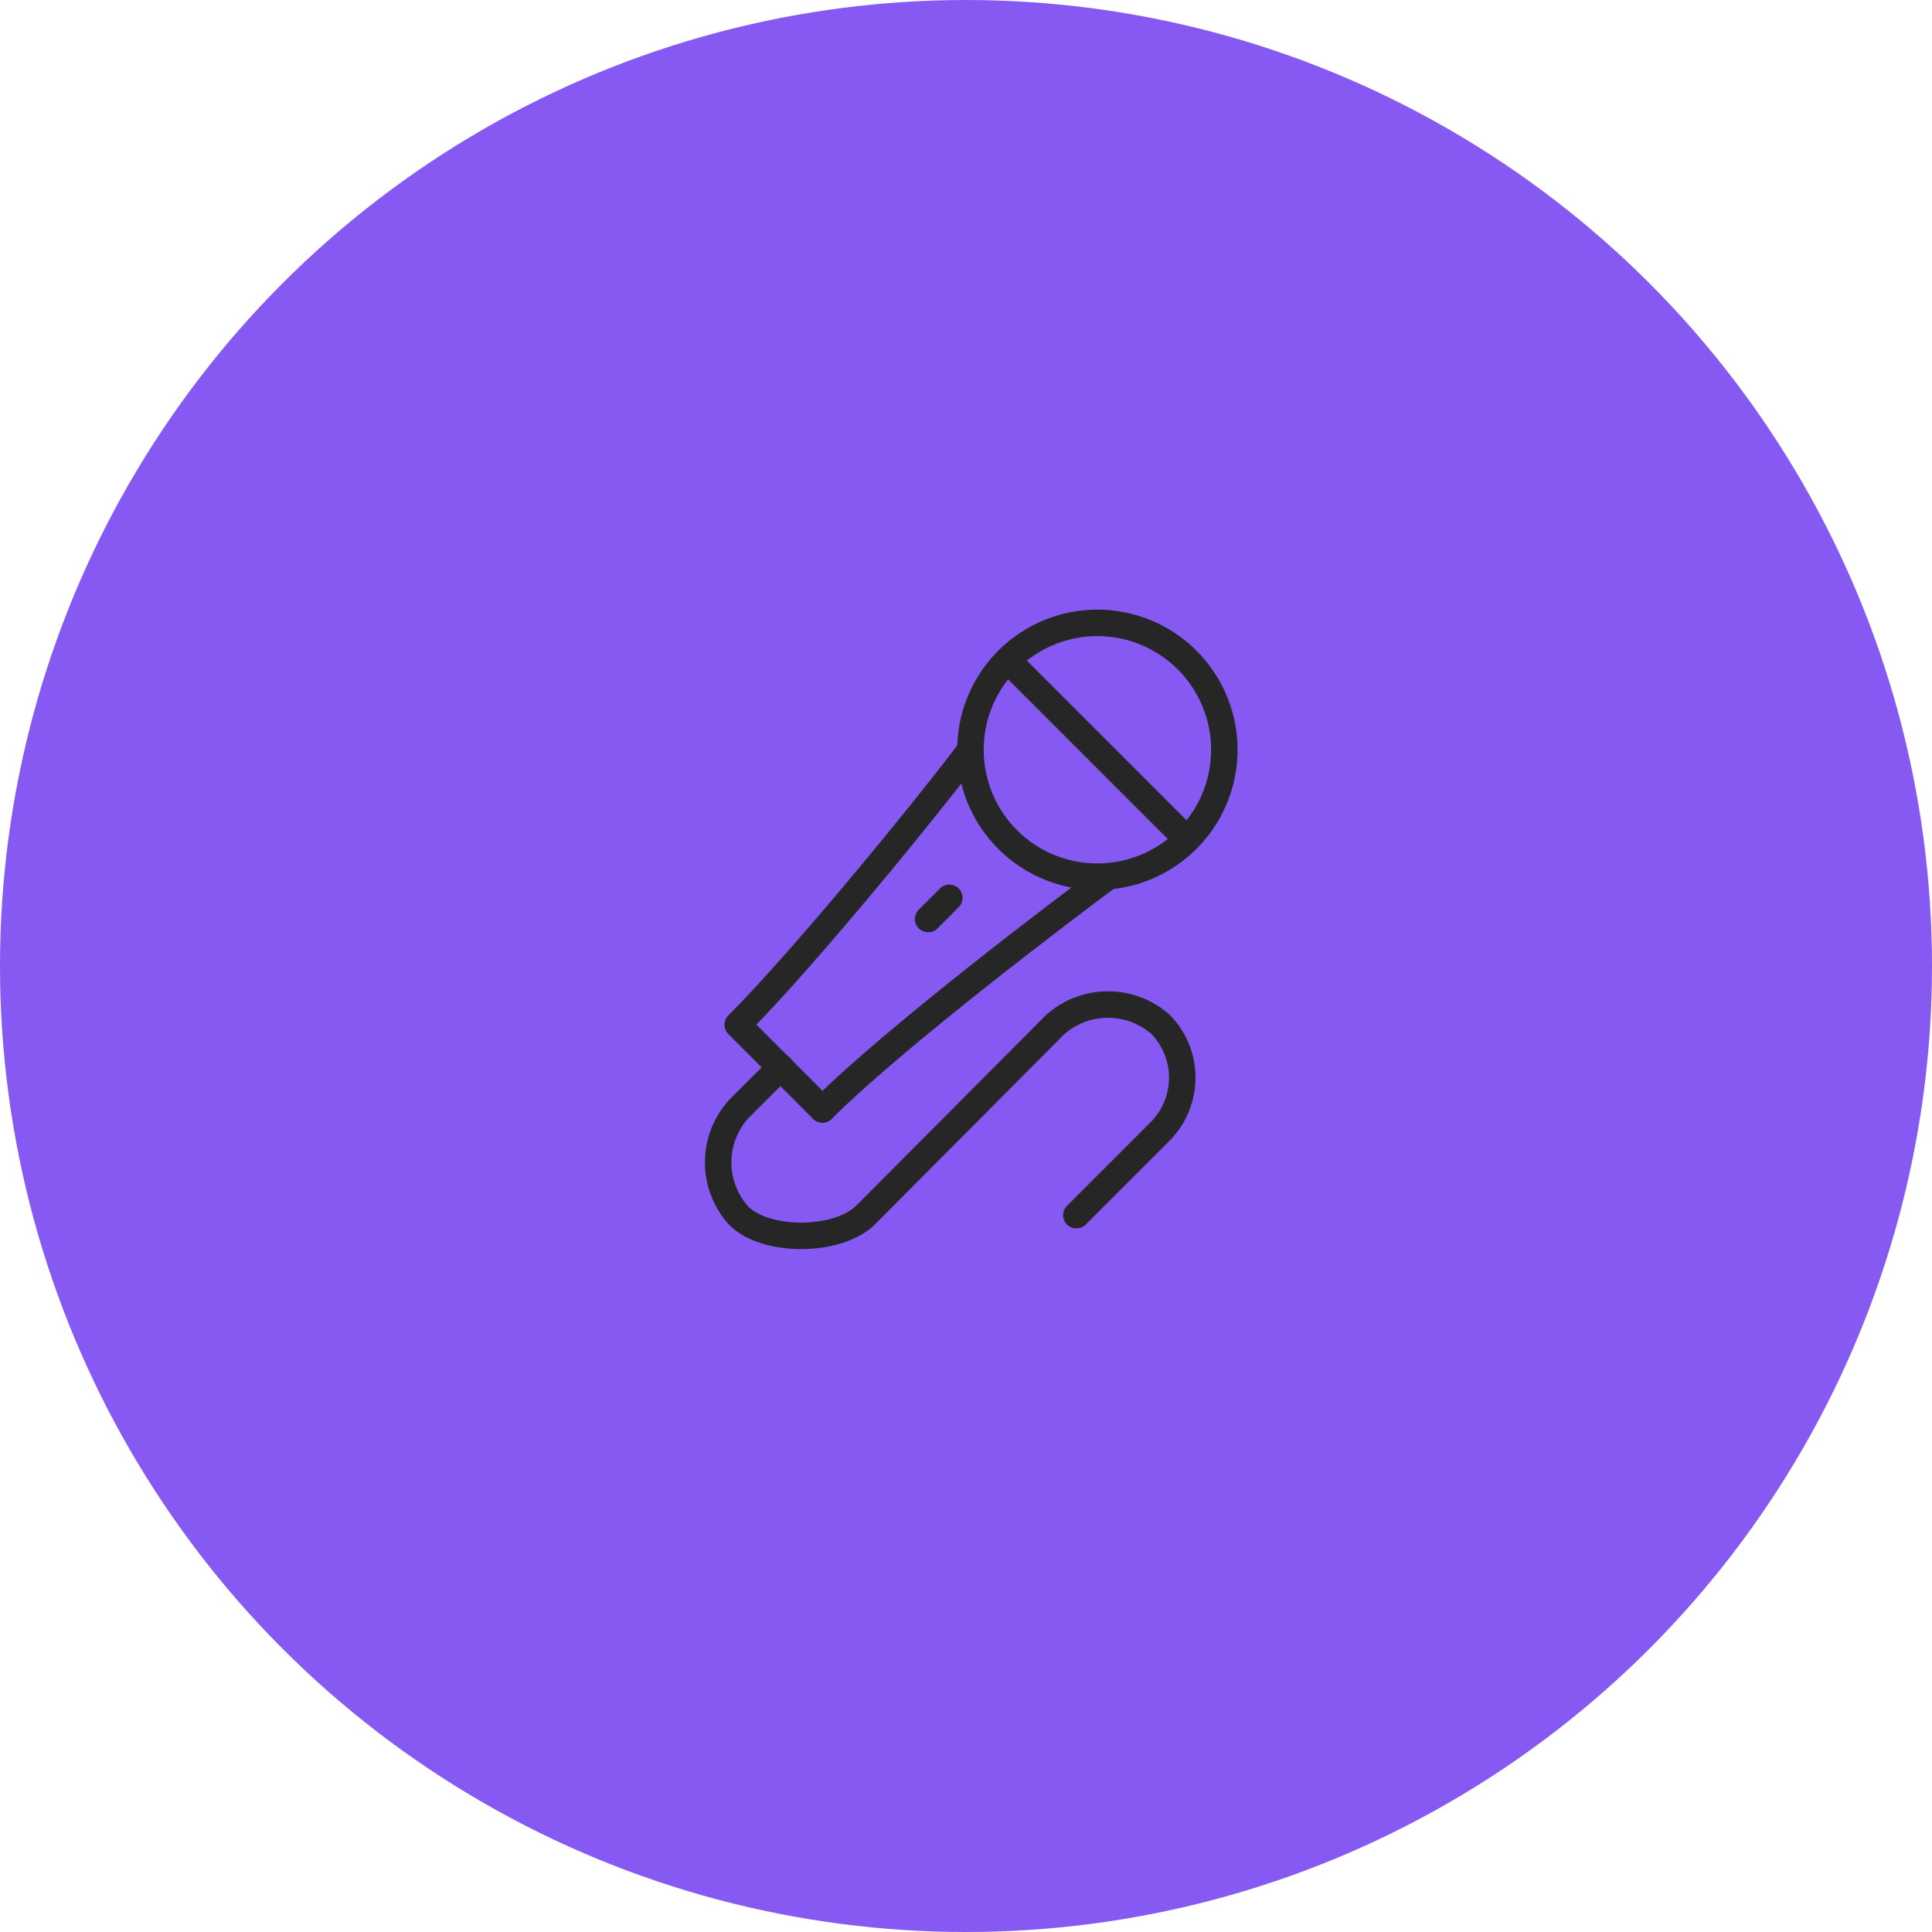 <svg xmlns="http://www.w3.org/2000/svg" viewBox="0 0 146 146"><defs><style>.cls-1{fill:#8659f2;}.cls-2{fill:none;stroke:#262626;stroke-linecap:round;stroke-linejoin:round;stroke-width:2px;}</style></defs><title>icon-flipAsset 3</title><g id="Layer_2" data-name="Layer 2"><g id="Layer_1-2" data-name="Layer 1"><circle id="Oval-2-Copy-5" class="cls-1" cx="73" cy="73" r="73"/><g id="Page-1"><path id="Stroke-1" class="cls-2" d="M76.53,50.27,89.32,63.06"/><g id="Group-12"><path id="Stroke-2" class="cls-2" d="M73.34,56.66C71.05,59.77,61.18,72,55.75,77.44l6.4,6.4"/><path id="Stroke-4" class="cls-2" d="M83.73,66.25c-3.11,2.29-16.16,12.16-21.58,17.59"/><path id="Stroke-6" class="cls-2" d="M59,80.64l-3.2,3.2a6,6,0,0,0,0,8c2,2.07,7.45,2.07,9.59,0L79.73,77.44a6,6,0,0,1,8,0,5.77,5.77,0,0,1,0,8l-6.39,6.39"/><path id="Stroke-8" class="cls-2" d="M71.74,67.85l-1.6,1.6"/><path id="Stroke-10" class="cls-2" d="M89.71,63.44a9.59,9.59,0,1,1,0-13.56A9.58,9.58,0,0,1,89.71,63.44Z"/></g></g></g></g></svg>